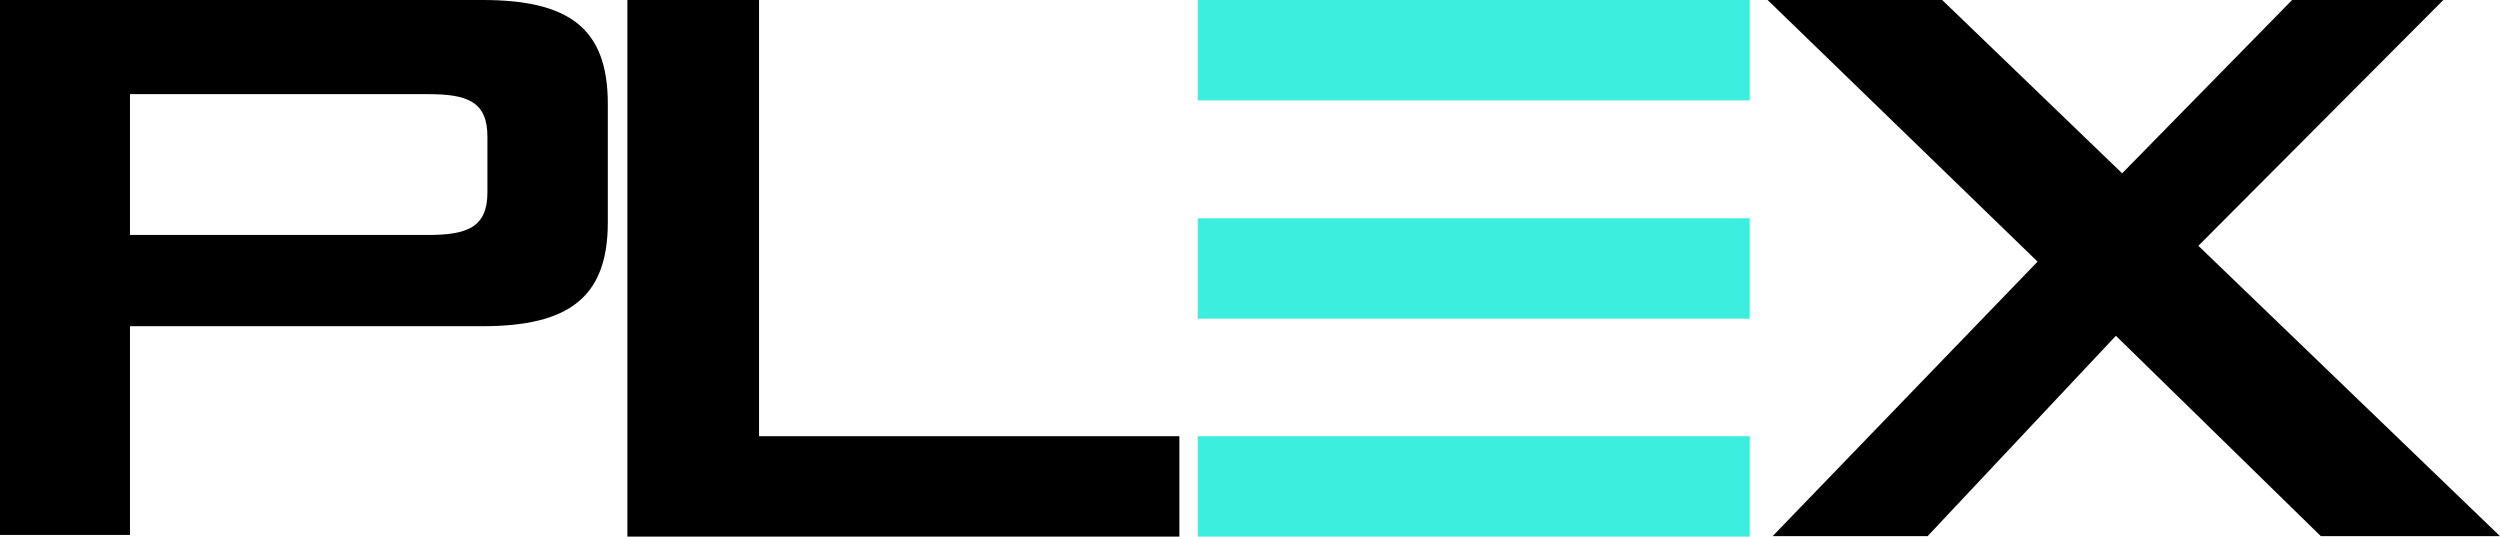 <svg xmlns="http://www.w3.org/2000/svg" width="600.1" height="128.8" viewBox="0 0 600.1 128.8">
  <g id="Group_302" data-name="Group 302" transform="translate(-87 -2134)">
    <path id="Path_633" data-name="Path 633" d="M21.1,230.7H136.9c20.7,0,30.1,6.7,30.1,24.9v28.5c0,18-9.4,24.9-30.1,24.9H52.3v50.1H21.1ZM52.3,253v34.1h71.5c9.4,0,14.3-1.8,14.3-10.2V263.5c0-8.5-4.9-10.2-14.3-10.2H52.3Zm119.4-22.3h31.6V335.4H304.2v24.1H171.7Zm338.5,62.8-64.8-62.8h41.9l43.2,41.6,40.8-41.6h36.3l-58.8,59,72.4,69.7h-43L529,311.3l-45.2,48.1H446.6Z" transform="translate(65.9 1903.3)"/>
    <path id="Path_634" data-name="Path 634" d="M308.6,335.4H441.1v24.1H308.6Zm0-104.7H441.1v24.1H308.6Zm0,52.4H441.1v24.1H308.6Z" transform="translate(65.9 1903.3)" fill="#3beedd"/>
  </g>
</svg>
